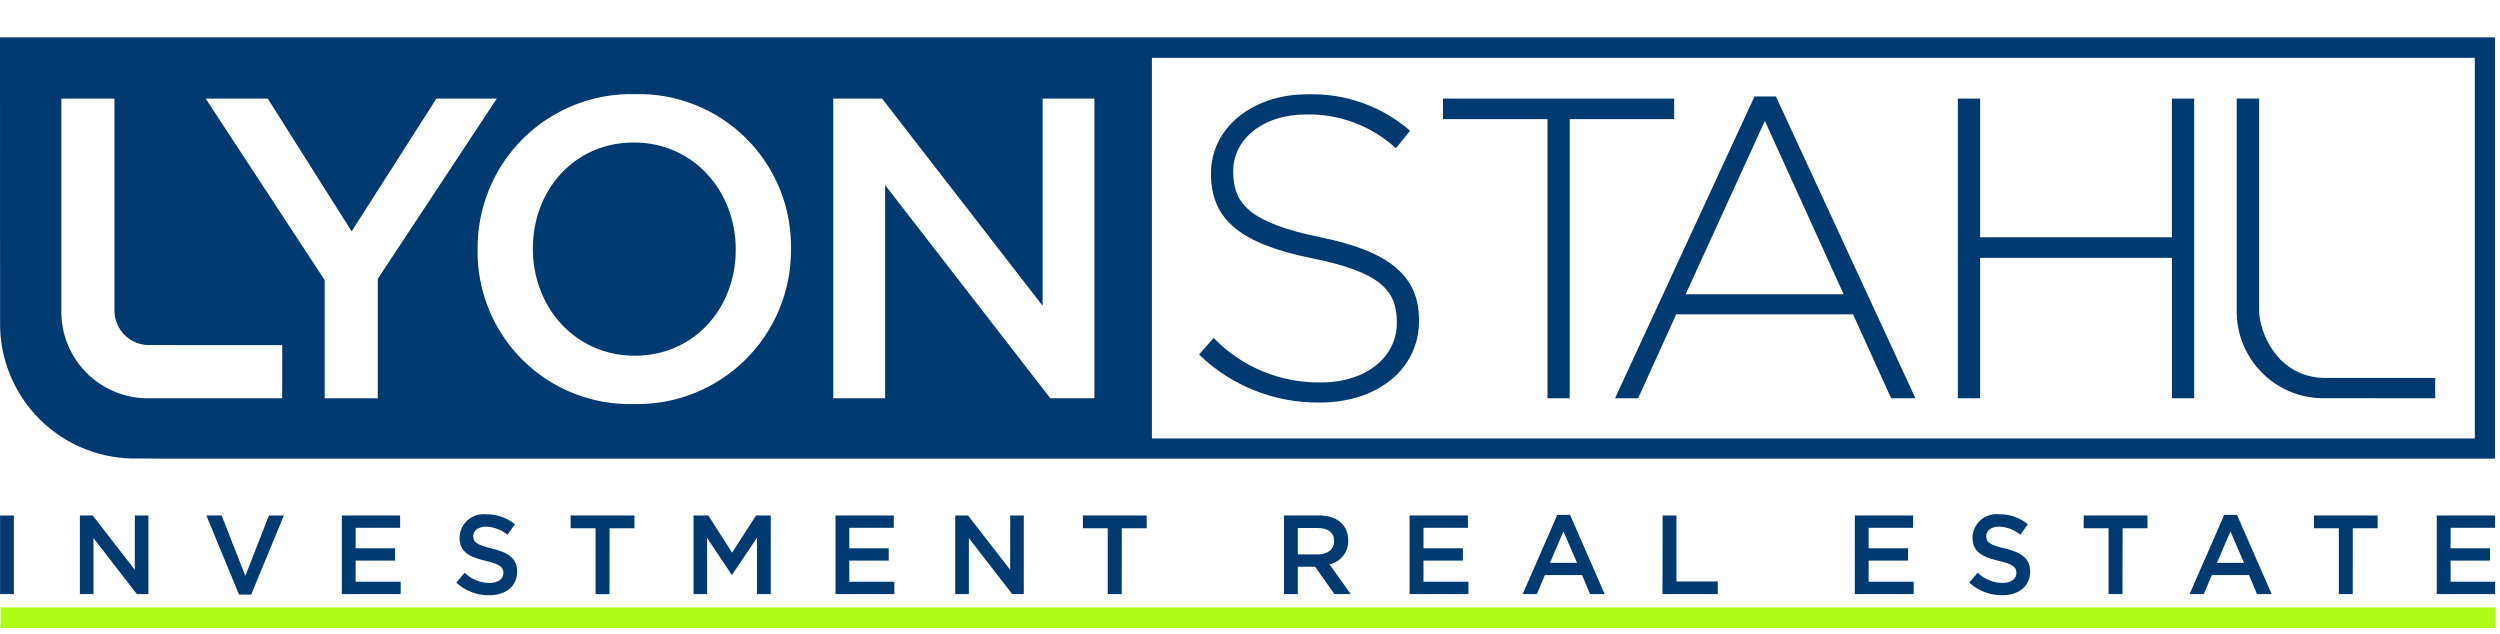 <svg width="201" height="51" viewBox="0 0 201 51" fill="none" xmlns="http://www.w3.org/2000/svg">
<g clip-path="url(#clip0_686_5419)">
<path d="M1.116 41.442V47.763H0.005V41.442H1.116ZM10.839 41.442H11.931V47.763H11.002L7.515 43.263V47.763H6.423V41.442H7.452L10.839 45.812V41.442ZM21.622 41.442H22.822L20.194 47.808H19.218L16.591 41.442H17.819L19.726 46.3L21.622 41.442ZM32.17 42.435H28.594V44.079H31.763V45.072H28.593V46.772H32.215V47.765H27.483V41.442H32.17V42.435ZM39.548 44.1C40.885 44.425 41.58 44.9 41.58 45.96C41.58 47.152 40.65 47.86 39.322 47.86C38.348 47.864 37.407 47.504 36.685 46.849L37.353 46.049C37.89 46.569 38.606 46.864 39.353 46.871C40.04 46.871 40.474 46.555 40.474 46.071C40.474 45.61 40.221 45.366 39.046 45.095C37.701 44.77 36.946 44.373 36.946 43.195C36.956 42.928 37.021 42.667 37.138 42.427C37.254 42.187 37.419 41.974 37.622 41.8C37.824 41.627 38.061 41.498 38.316 41.421C38.572 41.344 38.84 41.32 39.105 41.352C39.941 41.336 40.754 41.62 41.399 42.152L40.799 42.992C40.313 42.594 39.711 42.365 39.083 42.342C38.432 42.342 38.053 42.676 38.053 43.1C38.049 43.591 38.338 43.808 39.548 44.1ZM49.004 47.766H47.884V42.471H45.879V41.442H51.008V42.471H49.008L49.004 47.766ZM58.863 46.21H58.827L56.849 43.248V47.763H55.763V41.442H56.946L58.863 44.431L60.787 41.442H61.97V47.763H60.863V43.23L58.863 46.21ZM71.863 42.435H68.284V44.079H71.454V45.072H68.284V46.772H71.906V47.765H67.174V41.442H71.863V42.435ZM81.22 41.442H82.313V47.763H81.382L77.897 43.263V47.763H76.801V41.442H77.83L81.217 45.812L81.22 41.442ZM90.187 47.763H89.063V42.471H87.063V41.442H92.193V42.471H90.193L90.187 47.763ZM107.287 47.763L105.735 45.563H104.344V47.763H103.233V41.442H106.051C107.504 41.442 108.398 42.209 108.398 43.447C108.414 43.894 108.272 44.332 107.996 44.684C107.72 45.036 107.329 45.279 106.891 45.37L108.597 47.763H107.287ZM105.96 42.453H104.344V44.575H105.963C106.763 44.575 107.263 44.16 107.263 43.51C107.263 42.814 106.774 42.453 105.952 42.453H105.96ZM118.025 42.435H114.449V44.079H117.619V45.072H114.449V46.772H118.063V47.765H113.332V41.442H118.018L118.025 42.435ZM129.016 47.763H127.842L127.2 46.237H124.212L123.561 47.763H122.423L125.205 41.397H126.234L129.016 47.763ZM125.701 42.724L124.618 45.253H126.794L125.701 42.724ZM133.675 41.442H134.786V46.752H138.11V47.763H133.663L133.675 41.442ZM153.814 42.435H150.238V44.079H153.408V45.072H150.238V46.772H153.86V47.765H149.127V41.442H153.814V42.435ZM161.193 44.097C162.529 44.422 163.225 44.897 163.225 45.957C163.225 47.149 162.295 47.857 160.967 47.857C159.993 47.861 159.052 47.501 158.33 46.846L158.998 46.046C159.534 46.567 160.251 46.861 160.998 46.868C161.684 46.868 162.118 46.552 162.118 46.068C162.118 45.607 161.865 45.363 160.691 45.092C159.346 44.767 158.586 44.37 158.586 43.192C158.596 42.925 158.661 42.664 158.778 42.424C158.894 42.184 159.059 41.971 159.262 41.797C159.464 41.624 159.701 41.495 159.956 41.418C160.212 41.341 160.48 41.317 160.745 41.349C161.581 41.333 162.394 41.617 163.039 42.149L162.439 42.989C161.953 42.591 161.351 42.362 160.723 42.339C160.073 42.339 159.693 42.673 159.693 43.097C159.685 43.591 159.975 43.808 161.185 44.1L161.193 44.097ZM170.648 47.763H169.528V42.471H167.528V41.442H172.658V42.471H170.658L170.648 47.763ZM182.641 47.763H181.463L180.822 46.237H177.833L177.182 47.763H176.044L178.826 41.397H179.856L182.641 47.763ZM179.327 42.724L178.243 45.253H180.419L179.327 42.724ZM189.161 47.763H188.042V42.471H186.042V41.442H191.163V42.471H189.163L189.161 47.763ZM200.605 42.435H197.027V44.079H200.197V45.072H197.027V46.772H200.605V47.765H195.916V41.442H200.605V42.435ZM106.106 32.364C102.491 32.408 99.005 31.022 96.406 28.509L97.577 27.166C98.693 28.325 100.036 29.241 101.523 29.857C103.009 30.473 104.606 30.776 106.215 30.746C109.829 30.746 112.307 28.715 112.307 25.962V25.893C112.307 23.346 110.965 21.866 105.492 20.765C99.705 19.6 97.363 17.633 97.363 13.984V13.915C97.363 10.336 100.633 7.583 105.107 7.583C108.13 7.483 111.08 8.528 113.367 10.508L112.234 11.92C110.272 10.124 107.694 9.15 105.034 9.201C101.489 9.201 99.15 11.231 99.15 13.744V13.812C99.15 16.359 100.457 17.912 106.171 19.078C111.746 20.214 114.087 22.21 114.087 25.721V25.79C114.092 29.679 110.753 32.364 106.106 32.364ZM126.206 9.579V32.019H124.417V9.579H116.017V7.927H134.602V9.579H126.206ZM152.048 32.019L148.985 25.274H134.768L131.706 32.019H129.848L141.063 7.755H142.784L154.003 32.019H152.048ZM141.896 9.719L135.529 23.659H148.229L141.896 9.719ZM174.622 32.019V20.73H159.201V32.019H157.411V7.927H159.201V19.078H174.62V7.927H176.411V32.019H174.622ZM195.789 32.019V30.388H186.993C183.104 30.388 181.632 26.718 181.632 24.923V7.923H179.832V24.923C179.815 25.864 179.989 26.799 180.343 27.672C180.698 28.544 181.225 29.336 181.894 29.999C182.562 30.662 183.358 31.182 184.234 31.529C185.109 31.876 186.046 32.042 186.987 32.017L195.789 32.019ZM0 3L0.006 25.878C-0.016 27.339 0.257 28.789 0.81 30.142C1.364 31.494 2.185 32.72 3.225 33.746C4.265 34.773 5.502 35.578 6.862 36.113C8.222 36.648 9.675 36.902 11.136 36.86L13.361 36.879H200.597V3H0ZM22.687 32.02H16.549H12.063C11.123 32.044 10.188 31.878 9.314 31.53C8.44 31.183 7.646 30.662 6.979 29.999C6.313 29.336 5.788 28.544 5.436 27.672C5.084 26.8 4.912 25.866 4.932 24.926V7.926H9.203V24.8V24.9C9.193 25.277 9.261 25.652 9.401 26.002C9.541 26.352 9.751 26.669 10.018 26.936C10.286 27.201 10.604 27.41 10.954 27.549C11.305 27.688 11.68 27.754 12.057 27.743L16.25 27.749H22.691L22.687 32.02ZM30.373 32.02H26.104V22.52L16.537 7.927H21.527L28.273 18.6L35.087 7.93H39.941L30.373 22.417V32.02ZM50.963 32.486C49.313 32.53 47.671 32.24 46.136 31.633C44.6 31.026 43.204 30.115 42.03 28.954C40.856 27.793 39.93 26.407 39.306 24.879C38.682 23.35 38.373 21.712 38.399 20.061C38.38 18.403 38.694 16.759 39.324 15.225C39.953 13.691 40.885 12.3 42.064 11.134C43.242 9.968 44.644 9.052 46.184 8.439C47.724 7.826 49.373 7.529 51.03 7.567C52.68 7.523 54.322 7.813 55.857 8.42C57.393 9.027 58.789 9.938 59.963 11.099C61.137 12.26 62.063 13.646 62.687 15.174C63.311 16.703 63.62 18.341 63.594 19.992C63.614 21.65 63.299 23.294 62.669 24.828C62.04 26.362 61.108 27.753 59.929 28.919C58.751 30.085 57.349 31.001 55.809 31.614C54.269 32.227 52.62 32.524 50.963 32.486ZM87.991 32.019H84.445L71.163 14.879V32.019H66.995V7.927H70.919L83.826 24.585V7.927H87.99L87.991 32.019ZM198.974 35.25H92.613V4.653H198.974V35.25ZM50.963 11.456C46.178 11.456 42.84 15.277 42.84 19.992C42.84 24.707 46.247 28.6 51.03 28.6C55.813 28.6 59.154 24.779 59.154 20.064C59.154 15.349 55.746 11.456 50.963 11.456Z" fill="#003A70"/>
<path d="M200.634 48.836H0.042V50.489H200.634V48.836Z" fill="#AFFC17"/>
</g>
<defs>
<clipPath id="clip0_686_5419">
<rect width="200.634" height="50.489" fill="white"/>
</clipPath>
</defs>
</svg>
